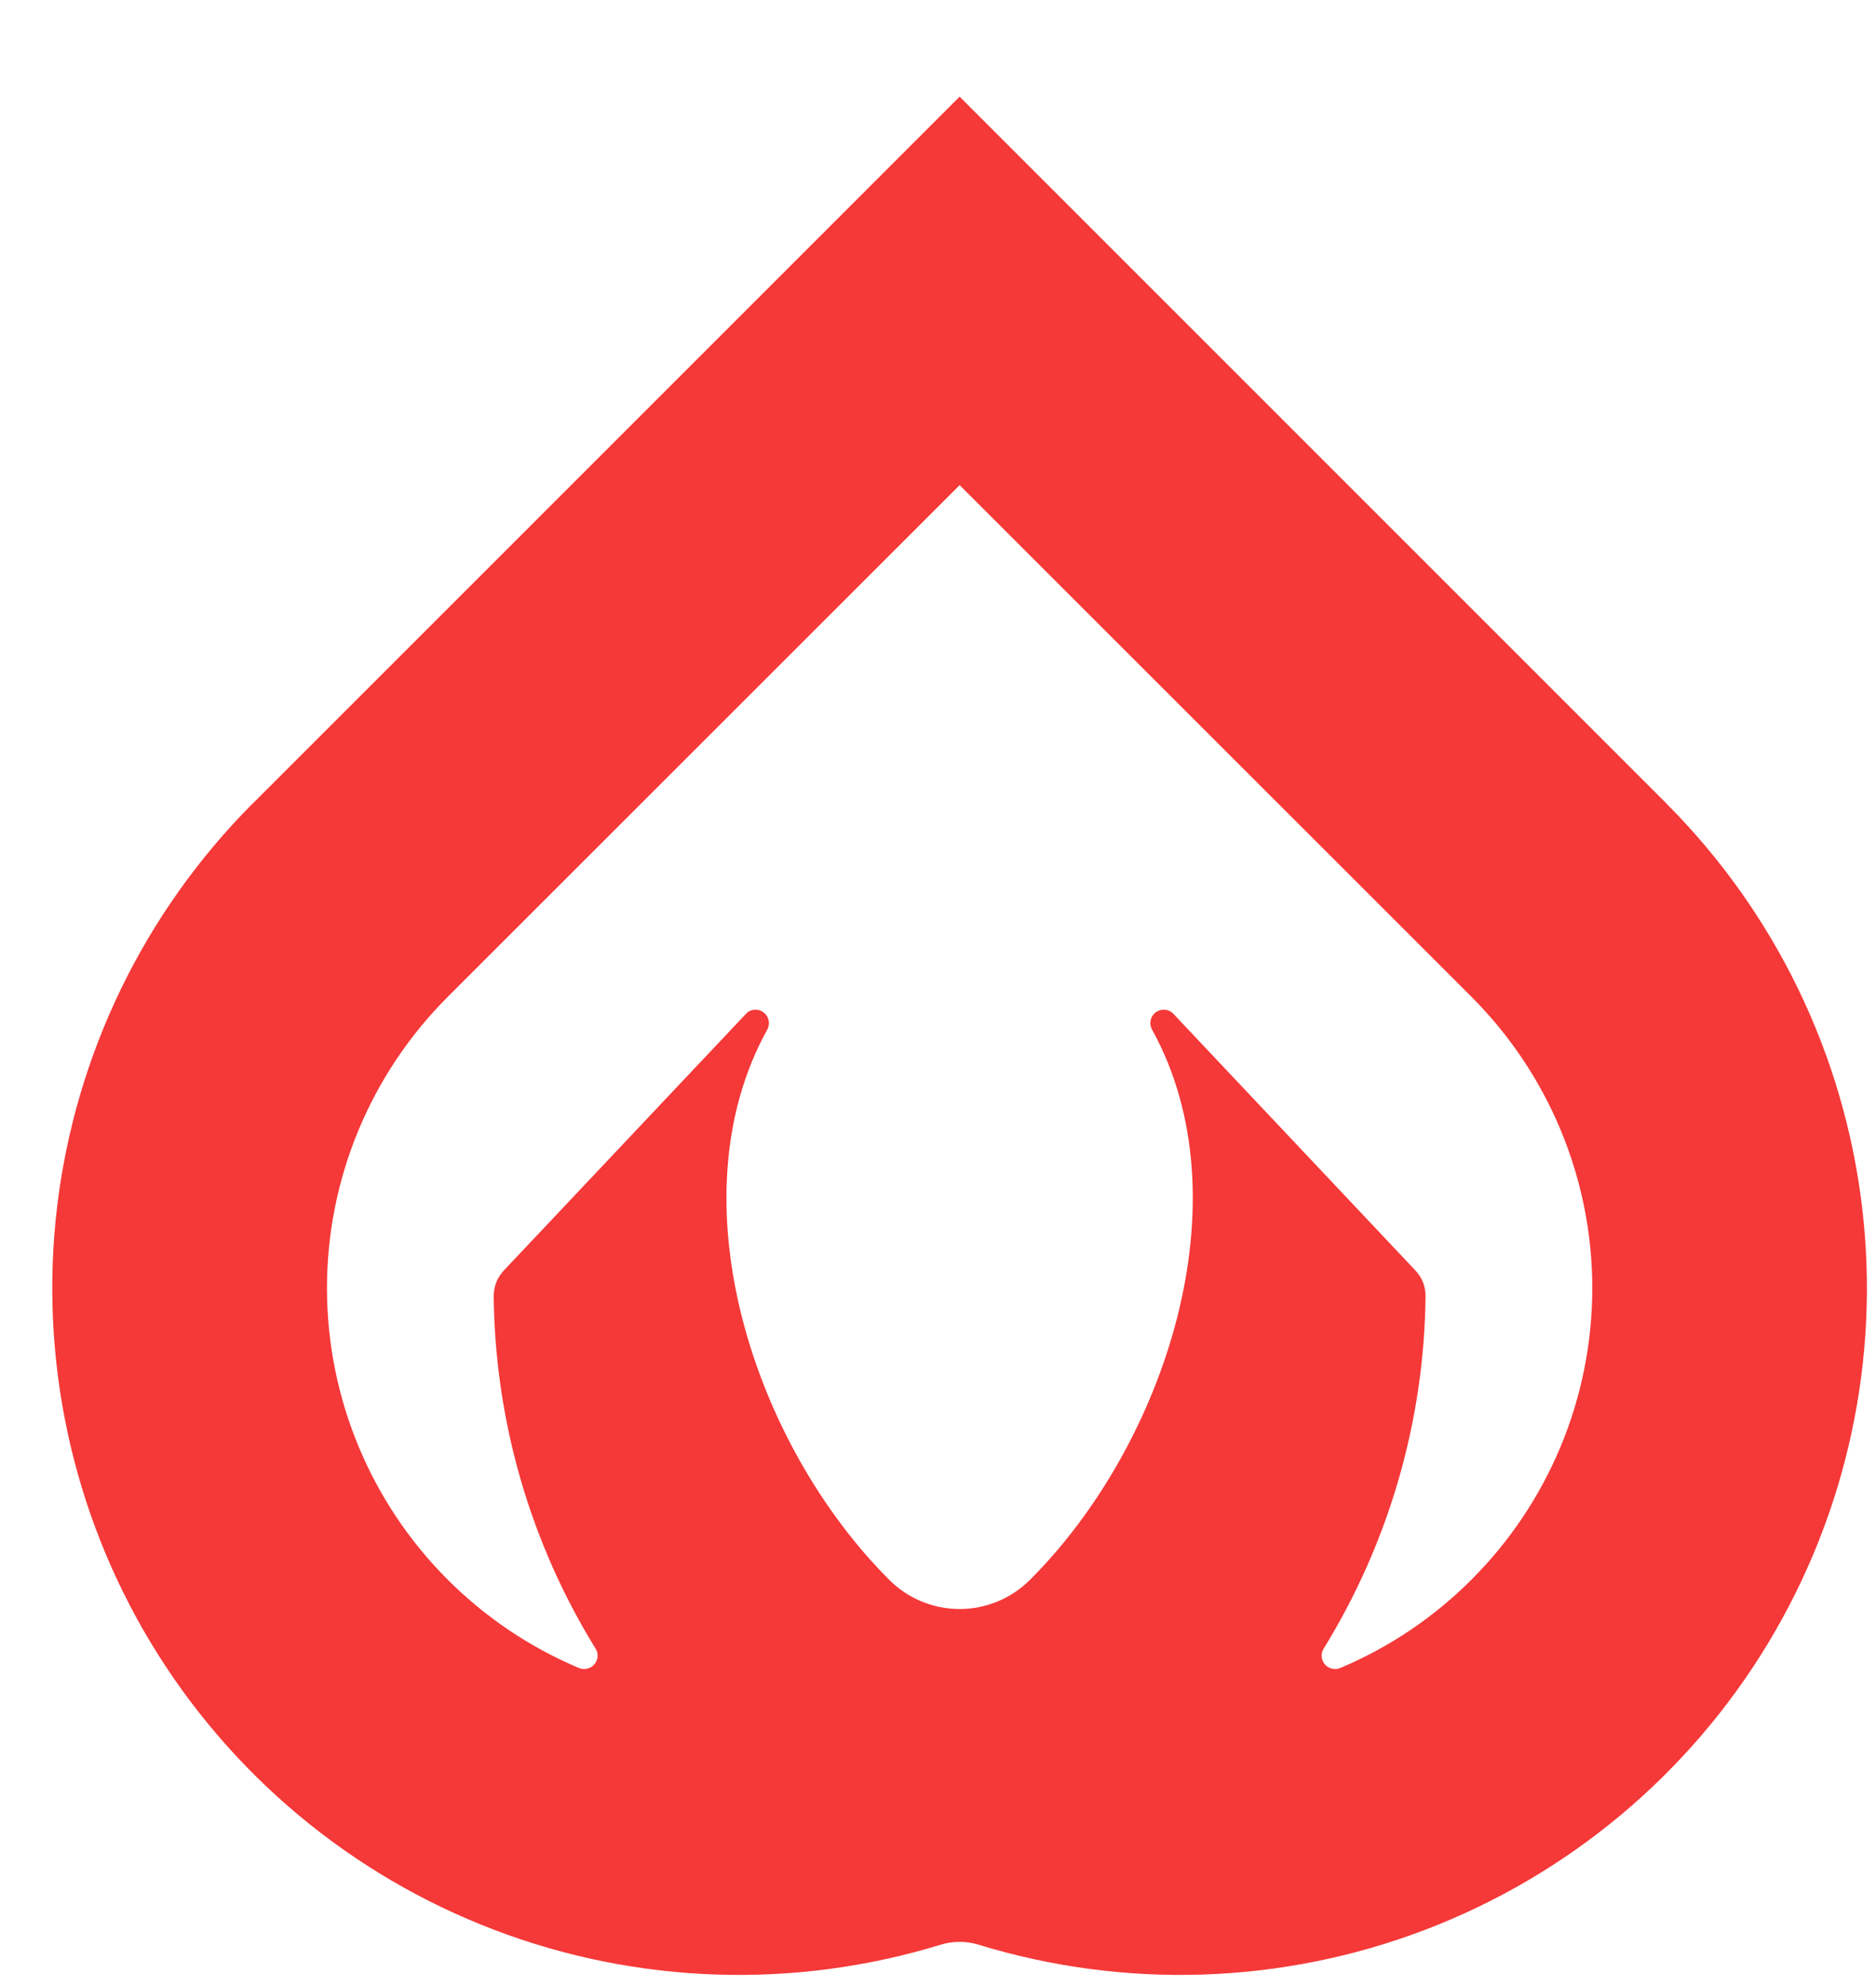<svg width="17" height="18" viewBox="0 0 17 18" fill="none" xmlns="http://www.w3.org/2000/svg">
<path d="M15.107 7.289L15.097 7.278C15.096 7.278 15.096 7.277 15.095 7.276L8.696 0.876L2.297 7.276C2.296 7.277 2.295 7.278 2.295 7.278L2.284 7.288C1.306 8.272 0.684 9.555 0.518 10.933C0.353 12.311 0.652 13.705 1.369 14.893C2.087 16.081 3.18 16.995 4.477 17.49C5.773 17.985 7.198 18.032 8.525 17.625C8.636 17.591 8.756 17.591 8.867 17.625C10.194 18.032 11.618 17.985 12.915 17.49C14.211 16.995 15.305 16.081 16.022 14.893C16.739 13.705 17.039 12.311 16.873 10.933C16.707 9.555 16.086 8.273 15.107 7.289ZM4.572 11.508C4.541 11.54 4.516 11.577 4.499 11.617C4.483 11.658 4.474 11.702 4.474 11.746C4.485 12.875 4.804 13.98 5.397 14.942C5.411 14.963 5.417 14.989 5.415 15.014C5.413 15.04 5.403 15.064 5.386 15.084C5.37 15.104 5.348 15.117 5.323 15.123C5.298 15.13 5.272 15.128 5.248 15.118C4.802 14.931 4.398 14.658 4.056 14.316C3.357 13.616 2.964 12.668 2.963 11.678C2.962 10.689 3.354 9.74 4.053 9.039L8.696 4.397L13.339 9.039C14.037 9.74 14.43 10.689 14.429 11.678C14.428 12.668 14.035 13.616 13.335 14.316C12.994 14.658 12.589 14.931 12.144 15.118C12.12 15.128 12.094 15.13 12.069 15.123C12.044 15.117 12.022 15.104 12.005 15.084C11.989 15.064 11.979 15.04 11.977 15.014C11.975 14.989 11.981 14.963 11.995 14.942C12.587 13.98 12.907 12.875 12.918 11.746C12.918 11.702 12.91 11.658 12.893 11.617C12.876 11.576 12.851 11.54 12.82 11.508L10.624 9.179C10.602 9.161 10.574 9.151 10.546 9.151C10.517 9.151 10.49 9.161 10.468 9.179C10.446 9.197 10.431 9.223 10.426 9.251C10.421 9.279 10.426 9.307 10.44 9.332C11.293 10.876 10.559 13.093 9.336 14.316L9.33 14.322C9.161 14.489 8.933 14.583 8.696 14.583C8.458 14.583 8.23 14.489 8.062 14.322L8.056 14.316C6.832 13.093 6.099 10.876 6.952 9.333C6.966 9.308 6.971 9.279 6.966 9.251C6.961 9.223 6.946 9.198 6.924 9.179C6.902 9.161 6.875 9.151 6.846 9.151C6.818 9.151 6.79 9.161 6.769 9.179L4.572 11.508Z" fill="#F53838"/>
</svg>
